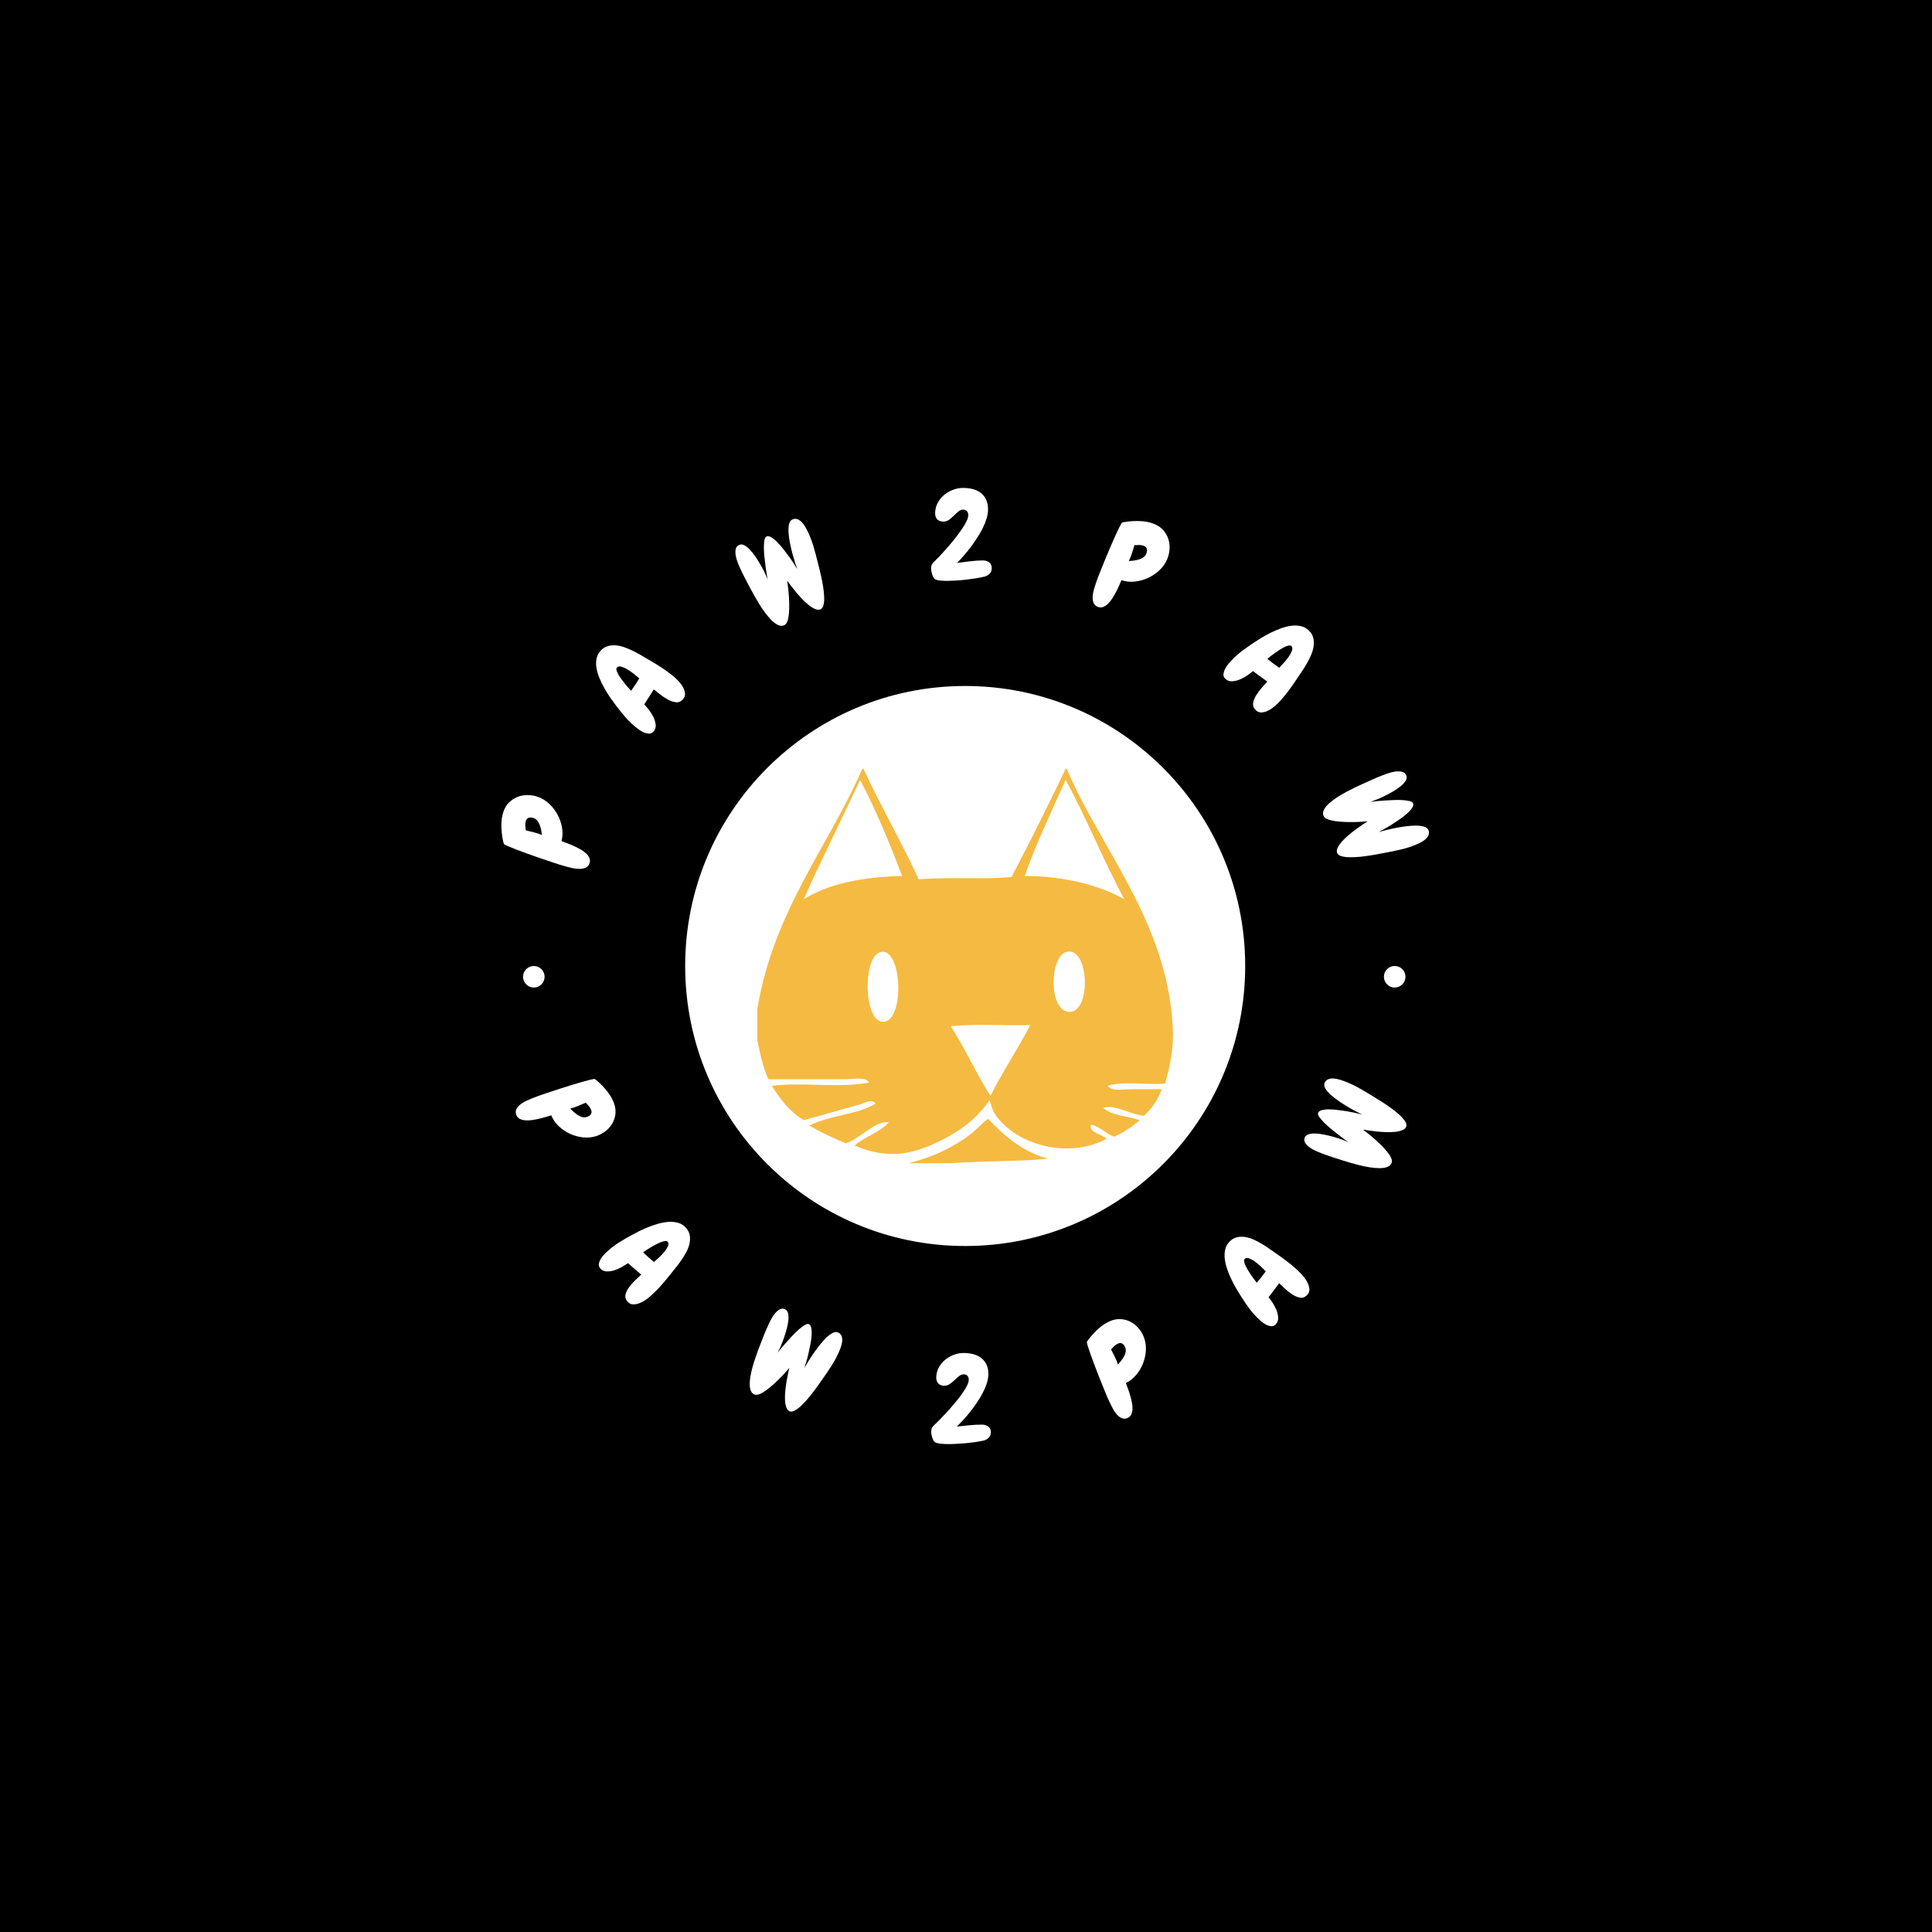 <svg xmlns="http://www.w3.org/2000/svg" version="1.1" xmlns:xlink="http://www.w3.org/1999/xlink" xmlns:svgjs="http://svgjs.dev/svgjs" width="1000" height="1000" viewBox="0 0 1000 1000"><rect width="1000" height="1000" fill="#000000"></rect><g transform="matrix(0.7,0,0,0.7,149.576,252.55)"><svg viewBox="0 0 396 280" data-background-color="#f5ba41" preserveAspectRatio="xMidYMid meet" height="707" width="1000" xmlns="http://www.w3.org/2000/svg" xmlns:xlink="http://www.w3.org/1999/xlink"><g id="tight-bounds" transform="matrix(1,0,0,1,0.24,0)"><svg viewBox="0 0 395.52 280" height="280" width="395.52"><g><svg viewBox="0 0 395.52 280" height="280" width="395.52"><g><svg viewBox="0 0 395.52 280" height="280" width="395.52"><g><svg viewBox="0 0 395.52 280" height="280" width="395.52"><g><svg viewBox="0 0 395.52 280" height="280" width="395.52"><g transform="matrix(1,0,0,1,81.229,47.294)"><svg viewBox="0 0 233.062 185.413" height="185.413" width="233.062"><g><circle r="82" cx="116.531" cy="92.706" fill="#ffffff" data-fill-palette-color="accent"></circle><svg xmlns:x="http://ns.adobe.com/Extensibility/1.0/" xmlns:i="http://ns.adobe.com/AdobeIllustrator/10.0/" xmlns:graph="http://ns.adobe.com/Graphs/1.0/" xmlns="http://www.w3.org/2000/svg" xmlns:xlink="http://www.w3.org/1999/xlink" xmlns:a="http://ns.adobe.com/AdobeSVGViewerExtensions/3.0/" version="1.1" baseProfile="basic" x="34.959" y="34.959" viewBox="5 7 90.282 85.68" xml:space="preserve" height="115.494" width="163.144" class="icon-o-0" data-fill-palette-color="quaternary" id="o-0"><g fill="#f5ba41" data-fill-palette-color="quaternary"><g fill="#f5ba41" data-fill-palette-color="quaternary"><path fill-rule="evenodd" clip-rule="evenodd" d="M27.8 7c0.08 0 0.16 0 0.24 0 3.782 8.218 8.224 15.776 12 24 6.381-0.5 13.83 0.07 20.16-0.48C64.254 22.813 68.174 14.973 71.96 7c0.08 0 0.16 0 0.24 0 7.237 17.172 21.862 33.197 23.04 56.16 0.241 4.696-0.587 8.264-1.68 12.24-4.015 0.306-9.261-0.621-12.48 0.479 1.035 1.296 3.424 0.721 5.521 0.721 2.093 0 4.413 0 6.239 0-0.838 2.361-2.18 4.22-3.84 5.76-3.039-0.208-6.306-2.591-8.88-1.681 1.859 1.661 5.277 1.764 7.92 2.641-1.594 1.446-3.442 2.638-5.52 3.6-1.924-0.636-2.944-2.176-5.04-2.64-0.549 1.868 2.394 1.999 3.359 3.12-8.327 4.393-19.208 1.431-24-5.04-0.794-1.073-1.03-2.364-1.439-3.36-2.436 3.593-5.646 6.279-10.32 8.641-6.24 3.151-11.692 4.345-18.96 1.199 2.201-1.959 5.494-2.825 7.44-5.04-2.929-0.438-6.17 3.498-9.36 4.561-2.765-1.155-5.445-2.395-7.92-3.84 4.169-2.231 10.464-2.337 14.4-4.801-0.732-1.116-2.44-0.08-3.6 0.24-3.561 0.982-8.259 2.354-12 3.36-3.046-1.754-5.072-4.528-6.96-7.44 6.196-0.872 14.938 0.549 21.12-0.72-0.593-1.306-3.322-0.72-5.04-0.72-5.187 0-11.452 0-16.8 0-1.154-2.446-1.785-5.415-2.4-8.4 0-2.32 0-4.64 0-6.96C8.612 37.732 20.173 24.333 27.8 7zM15.08 35.32c5.439-3.361 12.757-4.843 21.36-5.04-2.758-7.242-5.683-14.318-9.12-20.88C23.27 18.07 18.997 26.517 15.08 35.32zM63.08 30.28c8.713 0.007 16.575 2.145 21.6 5.04-4.483-8.396-8.175-17.584-12.72-25.92C68.947 16.149 65.377 23.614 63.08 30.28zM32.36 61.96c4.751-0.141 4.103-16.594-0.72-15.12C27.843 48.001 28.048 62.088 32.36 61.96zM72.92 59.8c4.796-0.21 4.04-14.687-0.96-12.96C68.407 48.067 68.26 60.004 72.92 59.8zM55.64 78.04c2.686-5.315 5.897-10.104 8.641-15.36-5.681 0.16-12-0.319-17.28 0.24C50.132 67.708 52.521 73.24 55.64 78.04z" fill="#f5ba41" data-fill-palette-color="quaternary"></path><path fill-rule="evenodd" clip-rule="evenodd" d="M47 92.68c-3.04 0-6.08 0-9.12 0 5.233-1.309 9.748-3.471 13.681-6.479 0.828-0.634 3.181-3.151 3.6-3.12-0.026-0.002 2.421 2.446 2.64 2.64 3.234 2.859 6.17 4.809 10.32 6C61.367 92.327 53.867 92.188 47 92.68z" fill="#f5ba41" data-fill-palette-color="quaternary"></path></g></g></svg></g></svg></g><path d="M72.516 90.427V90.427C73.761 90.844 74.888 91.521 75.897 92.457 76.91 93.402 77.744 94.48 78.4 95.691 79.054 96.909 79.491 98.196 79.713 99.55 79.936 100.898 79.878 102.194 79.538 103.438V103.438C79.943 103.594 80.459 103.785 81.087 104.01 81.715 104.234 82.362 104.497 83.028 104.797 83.694 105.098 84.351 105.427 84.997 105.785 85.644 106.142 86.202 106.533 86.672 106.958 87.142 107.383 87.487 107.843 87.707 108.339 87.922 108.833 87.936 109.355 87.752 109.905V109.905C87.536 110.55 87.153 110.988 86.605 111.219 86.054 111.457 85.445 111.573 84.779 111.567 84.119 111.564 83.448 111.487 82.767 111.336 82.093 111.187 81.52 111.048 81.05 110.919V110.919C80.371 110.74 79.707 110.549 79.058 110.346 78.417 110.138 77.762 109.922 77.092 109.697V109.697C76.794 109.597 76.238 109.411 75.422 109.137 74.606 108.864 73.678 108.549 72.637 108.193 71.598 107.831 70.513 107.446 69.384 107.039 68.252 106.638 67.207 106.25 66.251 105.873 65.292 105.502 64.477 105.173 63.807 104.885 63.137 104.597 62.761 104.386 62.679 104.253V104.253C62.66 104.226 62.628 104.141 62.584 104 62.542 103.852 62.506 103.699 62.474 103.541 62.439 103.374 62.405 103.222 62.374 103.085 62.345 102.942 62.328 102.845 62.324 102.794V102.794C62.077 101.537 61.948 100.203 61.935 98.792 61.921 97.387 62.121 96.065 62.537 94.826V94.826C62.891 93.77 63.425 92.88 64.139 92.155 64.857 91.44 65.666 90.895 66.565 90.521 67.47 90.149 68.442 89.958 69.48 89.947 70.517 89.936 71.529 90.096 72.516 90.427ZM71.315 96.65V96.65C70.854 96.496 70.415 96.472 70 96.579 69.58 96.677 69.285 96.979 69.115 97.485V97.485C68.969 97.921 68.911 98.387 68.942 98.883 68.967 99.376 69.009 99.837 69.069 100.265V100.265C69.896 100.465 70.698 100.664 71.476 100.861 72.254 101.059 73.037 101.314 73.825 101.628V101.628C73.765 101.199 73.687 100.727 73.593 100.21 73.493 99.691 73.356 99.198 73.181 98.732 73.007 98.266 72.773 97.842 72.478 97.462 72.184 97.082 71.796 96.811 71.315 96.65ZM112.794 55.58V55.58C113.157 55.895 113.567 56.307 114.025 56.818 114.487 57.323 114.869 57.87 115.172 58.458 115.484 59.046 115.663 59.633 115.71 60.221 115.762 60.813 115.568 61.364 115.127 61.873V61.873C114.538 62.554 113.85 62.849 113.064 62.759 112.277 62.67 111.478 62.401 110.665 61.954 109.848 61.502 109.07 60.984 108.333 60.399 107.595 59.804 107.008 59.336 106.572 58.994V58.994C105.65 60.498 104.718 61.962 103.776 63.387V63.387C104.159 63.79 104.614 64.32 105.139 64.977 105.654 65.635 106.095 66.338 106.461 67.087 106.822 67.832 107.044 68.584 107.128 69.344 107.206 70.099 106.998 70.762 106.505 71.332V71.332C106.126 71.771 105.67 71.976 105.138 71.948 104.602 71.916 104.06 71.773 103.512 71.52 102.96 71.271 102.438 70.957 101.947 70.576 101.457 70.205 101.056 69.884 100.743 69.613V69.613C99.699 68.71 98.74 67.734 97.865 66.686 96.995 65.643 96.15 64.576 95.329 63.486V63.486C94.896 62.917 94.399 62.232 93.84 61.431 93.286 60.625 92.744 59.763 92.214 58.846 91.684 57.92 91.203 56.957 90.772 55.957 90.34 54.958 90.03 53.975 89.843 53.01 89.645 52.046 89.62 51.111 89.768 50.207 89.906 49.304 90.283 48.496 90.898 47.785V47.785C91.5 47.089 92.18 46.619 92.938 46.376 93.696 46.132 94.495 46.039 95.336 46.096 96.182 46.158 97.042 46.342 97.915 46.648 98.788 46.953 99.632 47.308 100.446 47.713 101.269 48.117 102.054 48.536 102.799 48.969 103.54 49.407 104.196 49.795 104.769 50.131V50.131C106.169 50.919 107.549 51.761 108.909 52.655 110.268 53.541 111.563 54.516 112.794 55.58ZM102.32 55.79L101.525 55.103C101.303 54.911 100.932 54.612 100.411 54.205 99.88 53.799 99.324 53.423 98.741 53.077 98.158 52.732 97.587 52.484 97.028 52.336 96.469 52.187 96.045 52.279 95.757 52.612V52.612C95.6 52.793 95.573 53.074 95.676 53.454 95.779 53.835 95.963 54.249 96.227 54.698 96.496 55.152 96.816 55.627 97.188 56.125 97.554 56.619 97.917 57.087 98.275 57.529 98.632 57.962 98.965 58.347 99.273 58.684 99.581 59.012 99.799 59.249 99.927 59.396V59.396C100.788 58.218 101.585 57.016 102.32 55.79ZM151.787 13.033V13.033C152.391 14.356 152.901 15.703 153.316 17.075 153.728 18.441 154.099 19.808 154.431 21.174V21.174C154.517 21.538 154.664 22.116 154.872 22.909 155.077 23.71 155.292 24.605 155.517 25.595 155.742 26.584 155.945 27.621 156.125 28.705 156.302 29.797 156.411 30.814 156.453 31.755 156.501 32.694 156.448 33.51 156.296 34.203 156.15 34.893 155.855 35.34 155.412 35.542V35.542C154.97 35.745 154.445 35.72 153.839 35.47 153.23 35.213 152.602 34.825 151.955 34.307 151.304 33.798 150.645 33.19 149.977 32.484 149.309 31.777 148.69 31.081 148.12 30.395 147.556 29.707 147.053 29.072 146.611 28.49 146.172 27.898 145.844 27.454 145.628 27.157V27.157C145.667 27.484 145.737 28.006 145.837 28.722 145.941 29.43 146.026 30.242 146.093 31.158 146.165 32.07 146.212 33.013 146.231 33.987 146.254 34.967 146.226 35.885 146.149 36.742 146.08 37.602 145.938 38.349 145.722 38.983 145.503 39.611 145.184 40.021 144.766 40.212V40.212C144.214 40.464 143.618 40.444 142.977 40.15 142.337 39.856 141.701 39.395 141.069 38.767 140.437 38.139 139.807 37.401 139.177 36.553 138.549 35.71 137.972 34.856 137.444 33.99 136.919 33.13 136.441 32.318 136.011 31.554 135.581 30.79 135.249 30.183 135.014 29.733V29.733C134.47 28.706 133.94 27.698 133.422 26.71 132.899 25.725 132.394 24.702 131.909 23.64V23.64C131.737 23.264 131.515 22.746 131.242 22.086 130.97 21.426 130.76 20.752 130.614 20.063 130.471 19.366 130.44 18.713 130.521 18.104 130.602 17.495 130.918 17.039 131.469 16.735V16.735C131.943 16.489 132.451 16.495 132.995 16.753 133.538 17.01 134.09 17.433 134.651 18.019 135.21 18.6 135.757 19.281 136.29 20.064 136.824 20.846 137.308 21.615 137.741 22.37 138.183 23.129 138.567 23.833 138.894 24.483 139.214 25.136 139.436 25.621 139.56 25.939V25.939L139.914 26.811C139.851 26.495 139.759 25.99 139.64 25.297 139.524 24.61 139.408 23.819 139.293 22.926 139.178 22.032 139.071 21.11 138.973 20.157 138.866 19.201 138.812 18.313 138.811 17.492 138.807 16.666 138.857 15.957 138.961 15.367 139.056 14.773 139.245 14.401 139.528 14.25V14.25C139.887 14.056 140.344 14.111 140.901 14.414 141.454 14.725 142.035 15.186 142.643 15.795 143.261 16.407 143.885 17.115 144.517 17.919 145.148 18.723 145.743 19.511 146.301 20.282 146.85 21.051 147.324 21.758 147.722 22.404 148.127 23.048 148.415 23.503 148.588 23.769V23.769C148.452 23.406 148.251 22.823 147.987 22.02 147.731 21.22 147.465 20.318 147.19 19.315 146.918 18.303 146.674 17.256 146.458 16.174 146.239 15.086 146.098 14.065 146.036 13.111 145.971 12.151 146.018 11.323 146.176 10.627 146.335 9.931 146.657 9.472 147.142 9.25V9.25C147.694 8.998 148.22 8.977 148.72 9.189 149.214 9.403 149.654 9.733 150.042 10.179 150.435 10.623 150.782 11.117 151.082 11.661 151.38 12.2 151.615 12.657 151.787 13.033ZM205.54 23.455V23.455C205.547 24.155 205.322 24.728 204.867 25.173 204.411 25.611 203.857 25.893 203.204 26.02V26.02C202.479 26.2 201.657 26.359 200.738 26.495 199.819 26.637 198.883 26.764 197.931 26.873 196.971 26.983 196.032 27.066 195.112 27.122 194.192 27.178 193.359 27.209 192.612 27.217V27.217C192.419 27.219 192.145 27.215 191.792 27.205 191.438 27.195 191.074 27.176 190.7 27.146 190.327 27.117 189.976 27.067 189.649 26.997 189.321 26.927 189.07 26.832 188.895 26.714V26.714C188.727 26.569 188.575 26.371 188.439 26.118 188.303 25.866 188.184 25.587 188.081 25.282 187.984 24.983 187.911 24.687 187.862 24.394 187.805 24.107 187.776 23.854 187.774 23.634V23.634C187.77 23.294 187.811 22.983 187.895 22.703 187.979 22.428 188.139 22.167 188.377 21.917V21.917C188.667 21.601 188.967 21.291 189.278 20.988 189.588 20.678 189.889 20.378 190.179 20.088V20.088C190.509 19.718 190.951 19.234 191.505 18.634 192.059 18.035 192.653 17.362 193.286 16.616 193.918 15.876 194.551 15.096 195.183 14.276 195.815 13.456 196.394 12.656 196.919 11.877 197.445 11.098 197.868 10.367 198.188 9.683 198.508 9.007 198.665 8.425 198.66 7.938V7.938C198.656 7.478 198.519 7.099 198.249 6.802 197.979 6.498 197.614 6.348 197.154 6.352V6.352C196.647 6.358 196.179 6.546 195.749 6.917 195.312 7.281 194.88 7.679 194.45 8.11 194.021 8.535 193.558 8.933 193.062 9.305 192.572 9.67 192.01 9.856 191.377 9.862V9.862C190.63 9.87 190.041 9.659 189.61 9.23 189.185 8.794 188.969 8.212 188.962 7.485V7.485C188.951 6.425 189.178 5.436 189.642 4.517 190.1 3.606 190.716 2.819 191.489 2.158 192.256 1.496 193.121 0.974 194.085 0.591 195.048 0.208 196.04 0.011 197.06 0.001V0.001C198.1-0.01 199.068 0.101 199.964 0.332 200.867 0.563 201.648 0.928 202.306 1.428 202.965 1.935 203.485 2.58 203.867 3.364 204.248 4.147 204.444 5.095 204.455 6.209V6.209C204.464 7.082 204.323 7.998 204.033 8.954 203.742 9.911 203.352 10.879 202.862 11.857 202.378 12.829 201.817 13.795 201.18 14.755 200.55 15.722 199.902 16.646 199.237 17.526 198.566 18.4 197.894 19.217 197.221 19.977 196.548 20.738 195.938 21.398 195.39 21.957V21.957C196.576 21.798 197.821 21.642 199.127 21.489 200.433 21.329 201.692 21.243 202.906 21.231V21.231C203.606 21.224 204.218 21.404 204.742 21.773 205.266 22.141 205.532 22.702 205.54 23.455ZM256.948 20.798V20.798C256.455 22.016 255.711 23.099 254.715 24.049 253.711 25.003 252.584 25.77 251.335 26.351 250.079 26.929 248.769 27.287 247.403 27.426 246.044 27.567 244.754 27.43 243.534 27.015V27.015C243.352 27.409 243.131 27.913 242.868 28.526 242.606 29.14 242.304 29.769 241.964 30.416 241.623 31.062 241.254 31.697 240.858 32.321 240.462 32.945 240.038 33.478 239.585 33.921 239.133 34.364 238.652 34.68 238.144 34.87 237.638 35.054 237.116 35.037 236.578 34.82V34.82C235.947 34.565 235.533 34.156 235.336 33.594 235.133 33.03 235.054 32.416 235.1 31.751 235.143 31.092 235.261 30.427 235.453 29.757 235.643 29.093 235.816 28.53 235.974 28.069V28.069C236.194 27.402 236.425 26.751 236.667 26.115 236.914 25.488 237.17 24.847 237.435 24.192V24.192C237.552 23.901 237.772 23.357 238.095 22.56 238.418 21.762 238.788 20.854 239.207 19.837 239.632 18.822 240.082 17.763 240.557 16.66 241.026 15.555 241.477 14.536 241.912 13.604 242.341 12.669 242.719 11.876 243.047 11.225 243.375 10.574 243.608 10.211 243.746 10.137V10.137C243.775 10.12 243.861 10.094 244.005 10.058 244.155 10.025 244.31 9.998 244.469 9.977 244.638 9.951 244.792 9.927 244.93 9.904 245.075 9.884 245.173 9.873 245.224 9.872V9.872C246.494 9.702 247.834 9.654 249.243 9.728 250.646 9.799 251.953 10.079 253.165 10.57V10.57C254.197 10.987 255.053 11.575 255.732 12.331 256.403 13.092 256.898 13.932 257.216 14.852 257.532 15.779 257.664 16.76 257.612 17.797 257.559 18.833 257.338 19.833 256.948 20.798ZM250.809 19.221V19.221C250.991 18.769 251.042 18.333 250.961 17.912 250.888 17.487 250.604 17.174 250.11 16.974V16.974C249.683 16.801 249.222 16.715 248.725 16.716 248.231 16.71 247.768 16.725 247.337 16.759V16.759C247.088 17.572 246.84 18.36 246.596 19.124 246.352 19.889 246.049 20.655 245.688 21.423V21.423C246.119 21.388 246.595 21.34 247.117 21.278 247.641 21.209 248.141 21.102 248.617 20.957 249.094 20.811 249.53 20.603 249.928 20.332 250.325 20.061 250.619 19.691 250.809 19.221ZM289.276 63.122V63.122C288.94 63.466 288.503 63.85 287.965 64.276 287.433 64.706 286.863 65.054 286.258 65.32 285.653 65.596 285.055 65.739 284.466 65.75 283.872 65.766 283.334 65.539 282.853 65.068V65.068C282.209 64.438 281.956 63.733 282.094 62.954 282.231 62.174 282.548 61.392 283.044 60.609 283.545 59.82 284.11 59.076 284.739 58.376 285.377 57.676 285.88 57.118 286.248 56.704V56.704C284.803 55.692 283.399 54.672 282.034 53.645V53.645C281.608 54.003 281.052 54.424 280.364 54.908 279.676 55.383 278.947 55.78 278.177 56.1 277.412 56.415 276.647 56.59 275.884 56.627 275.125 56.659 274.476 56.411 273.937 55.884V55.884C273.522 55.479 273.345 55.011 273.405 54.483 273.47 53.949 273.646 53.416 273.933 52.885 274.214 52.349 274.56 51.848 274.97 51.381 275.371 50.914 275.715 50.533 276.004 50.238V50.238C276.97 49.251 278.002 48.353 279.102 47.544 280.196 46.74 281.313 45.961 282.45 45.208V45.208C283.045 44.81 283.759 44.356 284.593 43.847 285.432 43.343 286.325 42.855 287.272 42.382 288.229 41.909 289.219 41.488 290.244 41.118 291.268 40.749 292.267 40.5 293.242 40.371 294.216 40.233 295.151 40.265 296.044 40.468 296.938 40.66 297.72 41.086 298.393 41.743V41.743C299.051 42.387 299.478 43.094 299.675 43.866 299.872 44.637 299.917 45.44 299.808 46.276 299.694 47.117 299.458 47.964 299.1 48.817 298.742 49.67 298.336 50.49 297.882 51.278 297.429 52.075 296.963 52.832 296.485 53.55 296.002 54.262 295.575 54.894 295.204 55.446V55.446C294.332 56.795 293.409 58.12 292.432 59.423 291.466 60.726 290.414 61.959 289.276 63.122ZM289.705 52.655L290.44 51.904C290.645 51.694 290.967 51.342 291.404 50.847 291.842 50.342 292.251 49.809 292.632 49.249 293.013 48.688 293.294 48.133 293.477 47.584 293.659 47.035 293.593 46.606 293.279 46.299V46.299C293.107 46.131 292.828 46.087 292.442 46.166 292.057 46.246 291.632 46.404 291.167 46.64 290.698 46.881 290.204 47.172 289.684 47.512 289.169 47.848 288.68 48.181 288.217 48.512 287.763 48.842 287.358 49.151 287.003 49.438 286.657 49.725 286.407 49.928 286.253 50.047V50.047C287.376 50.978 288.527 51.847 289.705 52.655ZM329.371 104.634V104.634C328.014 105.157 326.639 105.583 325.243 105.914 323.855 106.242 322.468 106.53 321.084 106.777V106.777C320.716 106.841 320.13 106.952 319.326 107.112 318.514 107.267 317.607 107.427 316.606 107.592 315.604 107.756 314.557 107.896 313.465 108.009 312.363 108.119 311.342 108.166 310.399 108.151 309.459 108.141 308.648 108.04 307.966 107.845 307.286 107.657 306.858 107.336 306.683 106.882V106.882C306.508 106.427 306.564 105.905 306.852 105.316 307.145 104.724 307.57 104.12 308.127 103.506 308.674 102.887 309.321 102.266 310.067 101.643 310.813 101.019 311.546 100.444 312.265 99.917 312.986 99.396 313.65 98.932 314.259 98.526 314.876 98.124 315.339 97.824 315.649 97.626V97.626C315.32 97.645 314.795 97.683 314.074 97.74 313.361 97.8 312.545 97.836 311.627 97.846 310.712 97.863 309.768 97.852 308.795 97.812 307.816 97.775 306.901 97.692 306.05 97.562 305.196 97.441 304.459 97.254 303.839 96.999 303.226 96.743 302.836 96.4 302.671 95.97V95.97C302.452 95.404 302.509 94.81 302.842 94.189 303.174 93.568 303.673 92.961 304.338 92.369 305.003 91.776 305.778 91.192 306.664 90.614 307.543 90.04 308.431 89.515 309.327 89.041 310.217 88.569 311.057 88.142 311.846 87.759 312.635 87.377 313.261 87.082 313.724 86.875V86.875C314.783 86.395 315.821 85.927 316.839 85.47 317.854 85.008 318.906 84.566 319.995 84.147V84.147C320.381 83.998 320.911 83.808 321.587 83.576 322.262 83.344 322.948 83.176 323.644 83.073 324.349 82.972 325.003 82.981 325.606 83.099 326.209 83.217 326.645 83.56 326.914 84.128V84.128C327.13 84.616 327.094 85.124 326.803 85.65 326.513 86.177 326.058 86.702 325.438 87.227 324.825 87.749 324.111 88.253 323.298 88.738 322.484 89.223 321.687 89.659 320.907 90.046 320.123 90.441 319.397 90.781 318.728 91.068 318.057 91.348 317.559 91.54 317.234 91.643V91.643L316.343 91.944C316.661 91.9 317.171 91.839 317.87 91.763 318.563 91.689 319.359 91.621 320.258 91.561 321.157 91.5 322.084 91.45 323.041 91.41 324.002 91.361 324.891 91.362 325.711 91.41 326.536 91.457 327.24 91.55 327.823 91.69 328.41 91.821 328.77 92.032 328.904 92.324V92.324C329.075 92.694 328.993 93.147 328.656 93.684 328.312 94.217 327.817 94.769 327.172 95.339 326.523 95.918 325.778 96.498 324.937 97.08 324.096 97.661 323.274 98.207 322.47 98.717 321.669 99.218 320.934 99.648 320.265 100.006 319.598 100.371 319.126 100.631 318.851 100.787V100.787C319.221 100.673 319.815 100.508 320.633 100.293 321.447 100.087 322.363 99.877 323.381 99.663 324.408 99.453 325.468 99.273 326.561 99.123 327.66 98.971 328.688 98.893 329.644 98.889 330.606 98.883 331.43 98.98 332.115 99.181 332.8 99.381 333.238 99.73 333.43 100.228V100.228C333.648 100.794 333.637 101.321 333.395 101.807 333.151 102.287 332.795 102.706 332.326 103.066 331.859 103.432 331.345 103.748 330.783 104.014 330.228 104.279 329.757 104.485 329.371 104.634ZM89.762 189.792V189.792C88.541 190.2 87.253 190.334 85.899 190.196 84.552 190.055 83.263 189.702 82.033 189.135 80.797 188.571 79.692 187.822 78.719 186.888 77.742 185.963 77.018 184.911 76.547 183.732V183.732C76.136 183.849 75.618 184.004 74.994 184.198 74.37 184.393 73.708 184.568 73.008 184.725 72.304 184.89 71.592 185.022 70.873 185.122 70.154 185.221 69.486 185.244 68.871 185.189 68.246 185.131 67.702 184.975 67.238 184.722 66.778 184.461 66.457 184.058 66.275 183.514V183.514C66.064 182.882 66.105 182.309 66.398 181.796 66.691 181.284 67.1 180.834 67.624 180.448 68.147 180.055 68.717 179.721 69.335 179.444 69.957 179.159 70.489 178.929 70.929 178.753V178.753C71.572 178.489 72.208 178.245 72.836 178.022 73.467 177.804 74.111 177.585 74.769 177.366V177.366C75.06 177.268 75.607 177.086 76.41 176.817 77.207 176.551 78.122 176.249 79.156 175.911 80.185 175.581 81.263 175.242 82.391 174.893 83.517 174.538 84.569 174.226 85.548 173.955 86.518 173.68 87.354 173.457 88.056 173.286 88.752 173.117 89.171 173.058 89.315 173.108V173.108C89.34 173.121 89.413 173.17 89.533 173.257 89.647 173.345 89.769 173.445 89.897 173.557 90.017 173.664 90.131 173.763 90.239 173.854 90.34 173.947 90.411 174.011 90.451 174.047V174.047C91.386 174.888 92.275 175.856 93.12 176.952 93.966 178.055 94.593 179.217 95.001 180.437V180.437C95.347 181.475 95.454 182.487 95.319 183.474 95.178 184.463 94.866 185.369 94.381 186.192 93.892 187.023 93.242 187.75 92.431 188.373 91.619 188.996 90.729 189.469 89.762 189.792ZM87.025 184.188V184.188C87.474 184.038 87.833 183.798 88.103 183.469 88.367 183.142 88.416 182.732 88.251 182.238V182.238C88.107 181.808 87.882 181.406 87.573 181.03 87.259 180.657 86.95 180.321 86.646 180.022V180.022C85.878 180.356 85.131 180.675 84.404 180.982 83.683 181.286 82.919 181.548 82.114 181.768V181.768C82.411 182.069 82.752 182.395 83.136 182.745 83.512 183.09 83.91 183.397 84.329 183.664 84.741 183.928 85.174 184.12 85.63 184.242 86.085 184.365 86.551 184.346 87.025 184.188ZM105.333 236.896V236.896C104.974 237.205 104.517 237.548 103.96 237.924 103.399 238.295 102.813 238.59 102.201 238.81 101.585 239.026 100.985 239.117 100.401 239.084 99.826 239.052 99.321 238.784 98.885 238.279V238.279C98.305 237.608 98.113 236.897 98.309 236.145 98.51 235.389 98.888 234.648 99.442 233.922 99.991 233.192 100.606 232.51 101.285 231.879 101.96 231.242 102.498 230.737 102.899 230.365V230.365C101.561 229.256 100.266 228.14 99.014 227.019V227.019C98.569 227.341 97.99 227.706 97.275 228.113 96.559 228.529 95.814 228.86 95.039 229.106 94.26 229.357 93.495 229.467 92.746 229.437 91.996 229.406 91.382 229.113 90.902 228.558V228.558C90.527 228.124 90.393 227.649 90.502 227.132 90.605 226.619 90.819 226.112 91.144 225.611 91.469 225.11 91.848 224.646 92.28 224.218 92.718 223.796 93.088 223.454 93.39 223.192V223.192C94.419 222.303 95.503 221.506 96.642 220.804 97.78 220.102 98.94 219.43 100.121 218.787V218.787C100.733 218.444 101.467 218.06 102.325 217.635 103.189 217.206 104.107 216.8 105.081 216.416 106.05 216.028 107.053 215.694 108.089 215.415 109.121 215.14 110.121 214.976 111.09 214.923 112.053 214.875 112.962 214.983 113.818 215.249 114.683 215.515 115.418 215.998 116.025 216.7V216.7C116.618 217.386 116.979 218.114 117.107 218.884 117.236 219.655 117.211 220.448 117.034 221.262 116.857 222.077 116.557 222.887 116.134 223.693 115.717 224.495 115.25 225.265 114.733 226.003 114.225 226.742 113.709 227.444 113.183 228.11 112.652 228.772 112.184 229.357 111.779 229.867V229.867C110.809 231.111 109.794 232.333 108.733 233.532 107.677 234.728 106.543 235.849 105.333 236.896ZM106.613 226.676L107.392 226.003C107.609 225.815 107.954 225.495 108.427 225.042 108.895 224.584 109.341 224.097 109.767 223.579 110.183 223.061 110.502 222.538 110.725 222.01 110.947 221.492 110.916 221.069 110.632 220.741V220.741C110.48 220.564 110.212 220.5 109.831 220.548 109.449 220.596 109.019 220.716 108.542 220.909 108.06 221.105 107.55 221.347 107.014 221.635 106.478 221.922 105.972 222.209 105.498 222.496 105.023 222.783 104.604 223.053 104.24 223.306 103.873 223.553 103.609 223.733 103.45 223.844V223.844C104.474 224.845 105.528 225.789 106.613 226.676ZM160.717 253.211V253.211C160.124 254.509 159.452 255.753 158.702 256.943 157.947 258.13 157.168 259.288 156.365 260.417V260.417C156.151 260.708 155.814 261.188 155.354 261.857 154.891 262.518 154.364 263.252 153.774 264.061 153.181 264.86 152.54 265.678 151.849 266.513 151.153 267.346 150.468 268.082 149.795 268.72 149.124 269.352 148.485 269.837 147.876 270.174 147.261 270.509 146.738 270.578 146.307 270.381V270.381C145.87 270.181 145.55 269.774 145.347 269.161 145.147 268.541 145.029 267.827 144.995 267.02 144.964 266.206 144.995 265.321 145.087 264.366 145.185 263.414 145.306 262.508 145.45 261.65 145.596 260.785 145.746 260 145.901 259.293 146.046 258.59 146.162 258.063 146.249 257.714V257.714C146.03 257.952 145.688 258.338 145.223 258.873 144.761 259.403 144.212 259.987 143.574 260.627 142.943 261.27 142.271 261.912 141.559 262.555 140.848 263.197 140.147 263.767 139.457 264.266 138.773 264.767 138.126 265.139 137.517 265.381 136.907 265.623 136.396 265.649 135.984 265.461V265.461C135.444 265.214 135.076 264.759 134.88 264.098 134.687 263.43 134.622 262.659 134.684 261.786 134.74 260.909 134.882 259.966 135.11 258.955 135.337 257.945 135.602 256.965 135.903 256.018 136.204 255.07 136.502 254.195 136.797 253.391 137.088 252.578 137.325 251.938 137.509 251.472V251.472C137.923 250.408 138.331 249.362 138.735 248.337 139.135 247.317 139.572 246.289 140.047 245.252V245.252C140.216 244.882 140.455 244.383 140.765 243.754 141.083 243.122 141.452 242.532 141.872 241.983 142.294 241.429 142.761 240.986 143.272 240.655 143.776 240.321 144.321 240.262 144.904 240.477V240.477C145.385 240.675 145.706 241.057 145.866 241.621 146.023 242.192 146.066 242.875 145.995 243.671 145.921 244.459 145.762 245.303 145.519 246.204 145.278 247.098 145.018 247.955 144.739 248.773 144.457 249.583 144.18 250.318 143.907 250.978 143.634 251.638 143.417 252.114 143.254 252.406V252.406L142.83 253.235C143.025 252.987 143.342 252.597 143.783 252.065 144.225 251.534 144.74 250.937 145.328 250.275 145.917 249.613 146.534 248.938 147.179 248.25 147.821 247.568 148.447 246.96 149.058 246.426 149.67 245.891 150.225 245.471 150.725 245.164 151.23 244.86 151.631 244.761 151.927 244.867V244.867C152.306 245.018 152.558 245.397 152.683 246.005 152.809 246.612 152.843 247.339 152.786 248.186 152.726 249.038 152.599 249.956 152.406 250.938 152.217 251.93 152.014 252.878 151.798 253.784 151.579 254.696 151.359 255.505 151.139 256.211 150.916 256.923 150.762 257.428 150.676 257.726V257.726C150.859 257.392 151.163 256.871 151.589 256.164 152.015 255.457 152.515 254.677 153.088 253.824 153.662 252.972 154.284 252.116 154.956 251.257 155.618 250.402 156.286 249.64 156.958 248.972 157.627 248.31 158.276 247.815 158.903 247.486 159.521 247.16 160.067 247.105 160.54 247.322V247.322C161.086 247.571 161.439 247.946 161.6 248.444 161.764 248.952 161.805 249.495 161.723 250.074 161.642 250.653 161.496 251.228 161.286 251.799 161.076 252.37 160.887 252.841 160.717 253.211ZM205.273 276.544V276.544C205.266 277.237 205.034 277.795 204.576 278.217 204.118 278.646 203.568 278.914 202.927 279.021V279.021C202.212 279.181 201.4 279.323 200.492 279.448 199.584 279.572 198.659 279.676 197.718 279.76 196.776 279.844 195.852 279.905 194.945 279.943 194.044 279.987 193.223 280.006 192.483 279.998V279.998C192.29 279.997 192.023 279.987 191.683 279.971 191.336 279.954 190.98 279.927 190.613 279.89 190.24 279.846 189.894 279.789 189.575 279.72 189.255 279.643 189.013 279.544 188.847 279.422V279.422C188.682 279.281 188.534 279.082 188.403 278.828 188.279 278.58 188.168 278.305 188.071 278.004 187.981 277.703 187.914 277.409 187.87 277.122 187.826 276.841 187.805 276.591 187.807 276.371V276.371C187.81 276.044 187.853 275.741 187.936 275.461 188.026 275.189 188.188 274.937 188.424 274.706V274.706C188.714 274.395 189.017 274.095 189.333 273.805 189.643 273.508 189.943 273.217 190.232 272.933V272.933C190.569 272.583 191.014 272.117 191.567 271.536 192.119 270.961 192.716 270.313 193.357 269.593 193.991 268.872 194.628 268.115 195.27 267.321 195.911 266.533 196.496 265.759 197.024 264.997 197.558 264.242 197.989 263.533 198.315 262.869 198.642 262.205 198.808 261.637 198.812 261.163V261.163C198.817 260.71 198.691 260.332 198.433 260.029 198.176 259.733 197.821 259.583 197.367 259.578V259.578C196.867 259.573 196.402 259.745 195.972 260.095 195.535 260.45 195.101 260.833 194.67 261.242 194.239 261.658 193.778 262.04 193.288 262.389 192.791 262.744 192.232 262.919 191.612 262.913V262.913C190.878 262.905 190.304 262.686 189.888 262.255 189.479 261.818 189.278 261.242 189.285 260.529V260.529C189.295 259.482 189.535 258.514 190.004 257.624 190.479 256.735 191.101 255.975 191.867 255.342 192.64 254.703 193.502 254.204 194.453 253.847 195.41 253.49 196.389 253.316 197.389 253.326V253.326C198.416 253.336 199.369 253.462 200.247 253.704 201.125 253.953 201.881 254.331 202.517 254.837 203.159 255.344 203.659 255.986 204.018 256.763 204.384 257.54 204.561 258.476 204.551 259.569V259.569C204.542 260.43 204.383 261.328 204.074 262.266 203.764 263.203 203.361 264.146 202.865 265.095 202.369 266.044 201.799 266.985 201.156 267.919 200.52 268.853 199.864 269.744 199.189 270.591 198.514 271.445 197.839 272.238 197.165 272.972 196.491 273.699 195.877 274.333 195.325 274.874V274.874C196.494 274.746 197.719 274.618 199 274.491 200.289 274.357 201.53 274.296 202.724 274.307V274.307C203.411 274.314 204.009 274.504 204.519 274.875 205.029 275.254 205.28 275.81 205.273 276.544ZM250.033 248.559V248.559C250.517 249.752 250.732 251.028 250.679 252.388 250.624 253.742 250.352 255.051 249.864 256.314 249.378 257.583 248.7 258.733 247.83 259.762 246.968 260.795 245.964 261.584 244.817 262.128V262.128C244.959 262.532 245.146 263.038 245.38 263.649 245.613 264.26 245.83 264.909 246.03 265.598 246.239 266.291 246.416 266.993 246.56 267.704 246.705 268.416 246.769 269.08 246.754 269.698 246.734 270.325 246.613 270.878 246.39 271.357 246.158 271.833 245.777 272.178 245.245 272.394V272.394C244.627 272.644 244.053 272.64 243.523 272.38 242.993 272.12 242.519 271.74 242.1 271.24 241.676 270.743 241.306 270.195 240.991 269.596 240.667 268.993 240.404 268.477 240.201 268.049V268.049C239.897 267.424 239.614 266.804 239.351 266.191 239.094 265.576 238.835 264.947 238.574 264.304V264.304C238.459 264.02 238.242 263.485 237.924 262.7 237.608 261.922 237.249 261.027 236.847 260.017 236.453 259.011 236.047 257.956 235.628 256.852 235.203 255.751 234.824 254.72 234.493 253.761 234.157 252.81 233.882 251.99 233.667 251.3 233.455 250.616 233.369 250.201 233.41 250.055V250.055C233.421 250.029 233.466 249.953 233.545 249.827 233.626 249.708 233.718 249.581 233.822 249.445 233.921 249.318 234.013 249.198 234.097 249.085 234.183 248.978 234.243 248.904 234.276 248.862V248.862C235.056 247.876 235.967 246.927 237.008 246.016 238.055 245.101 239.175 244.403 240.367 243.919V243.919C241.381 243.508 242.385 243.338 243.378 243.41 244.374 243.488 245.298 243.743 246.15 244.175 247.01 244.611 247.776 245.214 248.449 245.985 249.121 246.755 249.649 247.614 250.033 248.559ZM244.612 251.643V251.643C244.434 251.204 244.173 250.86 243.827 250.612 243.484 250.37 243.072 250.346 242.59 250.542V250.542C242.169 250.712 241.782 250.963 241.427 251.294 241.074 251.631 240.758 251.961 240.478 252.283V252.283C240.86 253.028 241.226 253.754 241.577 254.461 241.926 255.161 242.236 255.907 242.506 256.697V256.697C242.788 256.381 243.091 256.02 243.416 255.615 243.738 255.218 244.019 254.802 244.259 254.366 244.496 253.939 244.661 253.494 244.755 253.032 244.848 252.569 244.8 252.106 244.612 251.643ZM296.064 230.055V230.055C296.396 230.393 296.766 230.828 297.177 231.36 297.582 231.897 297.914 232.463 298.172 233.06 298.426 233.661 298.555 234.254 298.559 234.839 298.563 235.415 298.327 235.936 297.851 236.403V236.403C297.218 237.024 296.52 237.261 295.758 237.112 294.99 236.959 294.227 236.629 293.468 236.122 292.704 235.619 291.985 235.049 291.312 234.411 290.634 233.777 290.096 233.272 289.699 232.896V232.896C288.677 234.301 287.645 235.664 286.605 236.984V236.984C286.955 237.407 287.355 237.963 287.806 238.651 288.267 239.339 288.644 240.062 288.939 240.819 289.239 241.581 289.397 242.337 289.413 243.087 289.43 243.837 289.176 244.469 288.653 244.983V244.983C288.243 245.385 287.777 245.548 287.255 245.472 286.736 245.401 286.217 245.22 285.696 244.927 285.176 244.635 284.688 244.286 284.235 243.881 283.786 243.471 283.421 243.123 283.141 242.838V242.838C282.188 241.867 281.325 240.835 280.552 239.743 279.78 238.652 279.035 237.536 278.32 236.398V236.398C277.939 235.81 277.509 235.1 277.031 234.271 276.548 233.436 276.085 232.545 275.641 231.598 275.192 230.655 274.796 229.675 274.452 228.658 274.112 227.646 273.886 226.658 273.772 225.695 273.663 224.737 273.714 223.822 273.925 222.952 274.136 222.072 274.572 221.307 275.234 220.658V220.658C275.881 220.022 276.585 219.616 277.346 219.439 278.107 219.263 278.899 219.237 279.724 219.363 280.548 219.488 281.375 219.736 282.207 220.107 283.033 220.473 283.831 220.891 284.6 221.36 285.369 221.82 286.103 222.292 286.801 222.775 287.495 223.262 288.108 223.692 288.642 224.065V224.065C289.945 224.954 291.229 225.891 292.493 226.874 293.752 227.852 294.943 228.913 296.064 230.055ZM285.784 229.422L285.062 228.686C284.862 228.482 284.52 228.158 284.039 227.715 283.552 227.276 283.037 226.861 282.494 226.47 281.951 226.087 281.409 225.802 280.868 225.613 280.337 225.424 279.917 225.481 279.607 225.785V225.785C279.441 225.948 279.393 226.219 279.465 226.597 279.537 226.975 279.684 227.396 279.906 227.86 280.133 228.329 280.407 228.822 280.727 229.339 281.048 229.856 281.366 230.343 281.683 230.798 281.999 231.254 282.295 231.655 282.57 232.002 282.84 232.354 283.036 232.605 283.157 232.757V232.757C284.091 231.672 284.967 230.56 285.784 229.422ZM308.863 173.755V173.755C310.196 174.266 311.479 174.858 312.714 175.531 313.946 176.211 315.151 176.915 316.328 177.645V177.645C316.632 177.84 317.133 178.146 317.83 178.564 318.518 178.985 319.284 179.464 320.128 180.002 320.963 180.543 321.82 181.132 322.697 181.768 323.572 182.411 324.349 183.048 325.029 183.68 325.701 184.309 326.226 184.917 326.601 185.504 326.973 186.097 327.075 186.614 326.905 187.056V187.056C326.734 187.505 326.348 187.85 325.748 188.091 325.142 188.33 324.437 188.492 323.634 188.577 322.823 188.659 321.939 188.684 320.98 188.652 320.023 188.614 319.112 188.551 318.246 188.462 317.374 188.37 316.58 188.27 315.865 188.16 315.154 188.059 314.622 187.976 314.268 187.912V187.912C314.519 188.115 314.926 188.432 315.489 188.862 316.047 189.29 316.665 189.802 317.343 190.398 318.024 190.987 318.708 191.617 319.394 192.287 320.08 192.957 320.693 193.621 321.234 194.278 321.777 194.929 322.189 195.551 322.469 196.144 322.748 196.737 322.807 197.245 322.645 197.669V197.669C322.432 198.223 322.002 198.619 321.354 198.856 320.7 199.091 319.935 199.205 319.059 199.197 318.181 199.197 317.23 199.114 316.207 198.951 315.185 198.787 314.191 198.585 313.226 198.344 312.262 198.102 311.369 197.86 310.548 197.617 309.718 197.378 309.065 197.181 308.589 197.027V197.027C307.5 196.681 306.431 196.339 305.382 196.001 304.339 195.666 303.285 195.294 302.22 194.886V194.886C301.841 194.74 301.327 194.533 300.681 194.263 300.03 193.985 299.418 193.654 298.844 193.27 298.263 192.883 297.792 192.445 297.429 191.957 297.064 191.474 296.971 190.935 297.15 190.339V190.339C297.317 189.846 297.678 189.502 298.231 189.307 298.79 189.114 299.47 189.028 300.269 189.049 301.059 189.073 301.912 189.179 302.826 189.365 303.734 189.549 304.605 189.754 305.44 189.981 306.265 190.212 307.016 190.442 307.692 190.673 308.368 190.903 308.857 191.091 309.159 191.235V191.235L310.013 191.605C309.753 191.427 309.344 191.134 308.785 190.728 308.227 190.321 307.599 189.844 306.901 189.298 306.203 188.752 305.491 188.179 304.764 187.579 304.043 186.982 303.397 186.395 302.825 185.818 302.253 185.242 301.798 184.714 301.461 184.235 301.125 183.749 301.001 183.355 301.089 183.053V183.053C301.216 182.666 301.578 182.391 302.177 182.227 302.775 182.064 303.498 181.984 304.347 181.988 305.201 181.994 306.125 182.062 307.118 182.193 308.119 182.319 309.079 182.462 309.996 182.621 310.92 182.782 311.741 182.951 312.46 183.126 313.184 183.304 313.698 183.426 314.001 183.492V183.492C313.656 183.331 313.117 183.06 312.384 182.679 311.652 182.299 310.842 181.849 309.955 181.331 309.068 180.812 308.175 180.245 307.276 179.629 306.38 179.021 305.578 178.403 304.869 177.774 304.166 177.147 303.631 176.532 303.263 175.926 302.899 175.33 302.81 174.788 302.996 174.303V174.303C303.211 173.742 303.562 173.366 304.05 173.175 304.546 172.979 305.086 172.904 305.669 172.949 306.252 172.994 306.835 173.103 307.418 173.276 308.001 173.45 308.483 173.61 308.863 173.755ZM68.285 143.153C68.285 141.41 69.698 139.997 71.441 139.997 73.184 139.997 74.597 141.41 74.597 143.153 74.597 144.896 73.184 146.309 71.441 146.309 69.698 146.309 68.285 144.896 68.285 143.153ZM320.383 143.153C320.383 141.41 321.796 139.997 323.539 139.997 325.282 139.997 326.695 141.41 326.695 143.153 326.695 144.896 325.282 146.309 323.539 146.309 321.796 146.309 320.383 144.896 320.383 143.153Z" fill="#ffffff" data-fill-palette-color="primary"></path></svg></g></svg></g></svg></g><g></g></svg></g><defs></defs></svg><rect width="395.52" height="280" fill="none" stroke="none" visibility="hidden"></rect></g></svg></g></svg>